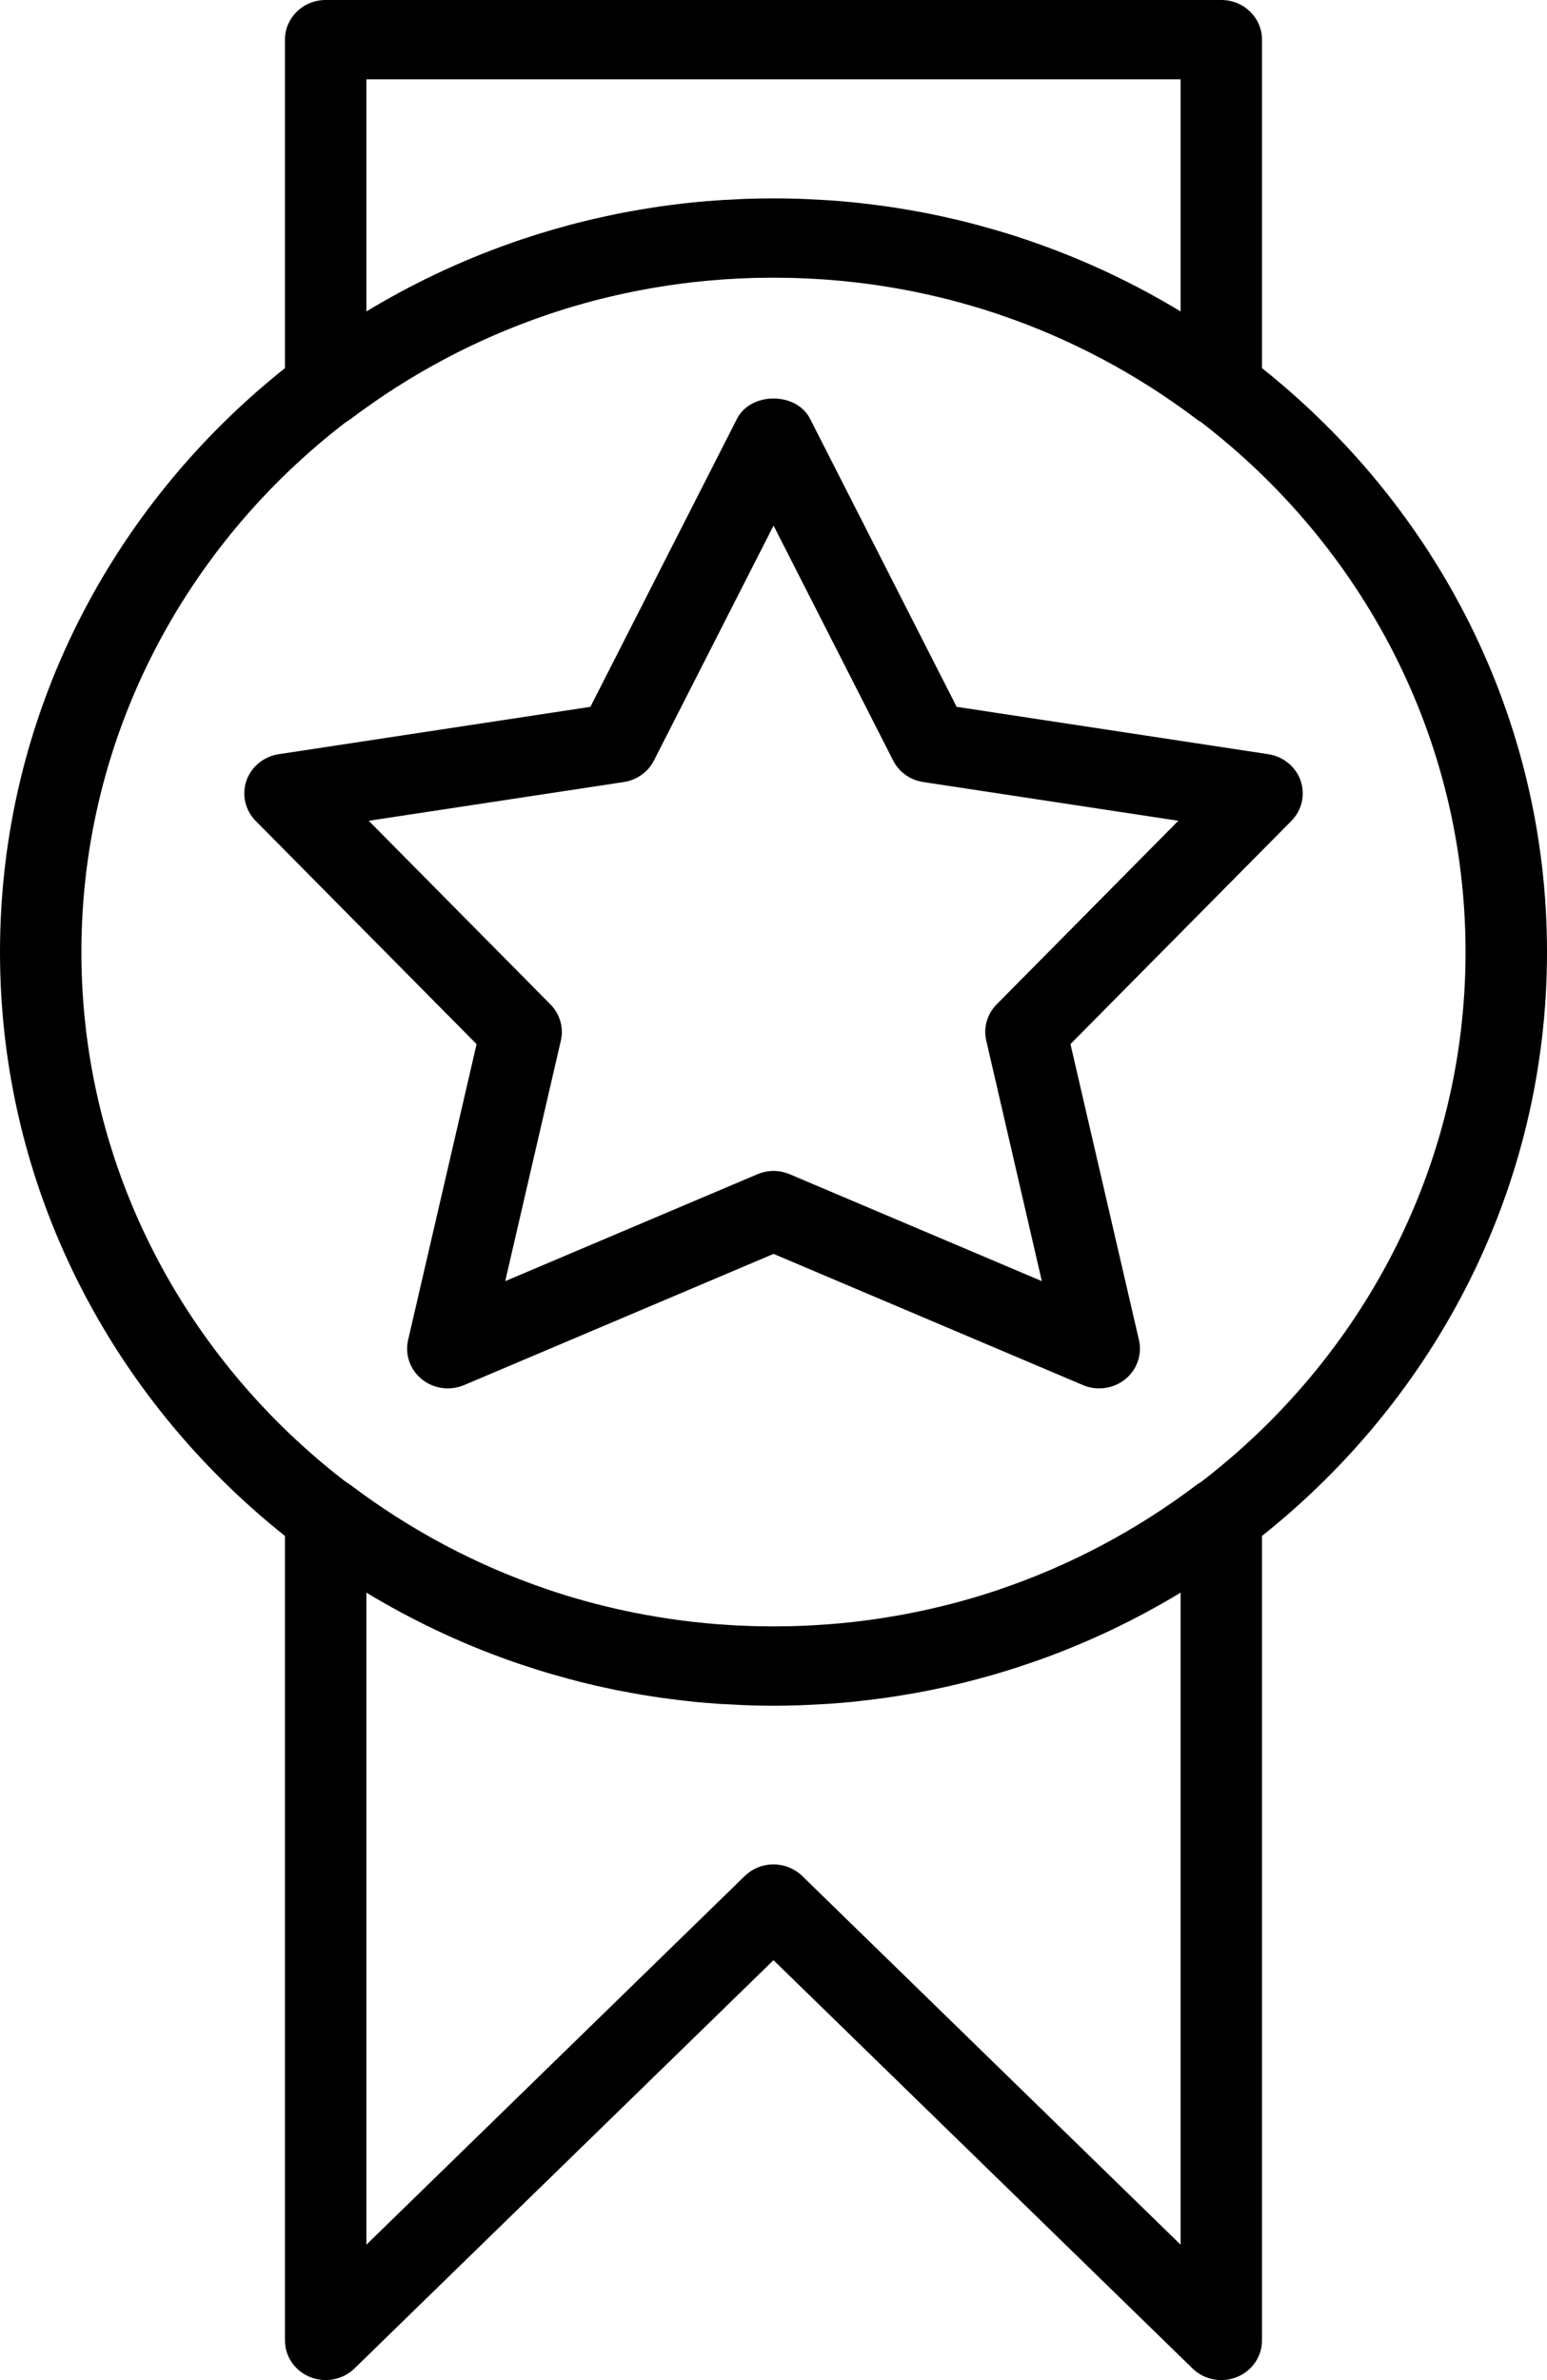 <svg width="26" height="40" viewBox="0 0 26 40" fill="none" xmlns="http://www.w3.org/2000/svg">
<path d="M26 16C26 12.047 24.132 8.512 21.21 6.187V0.667C21.21 0.299 20.905 0 20.526 0H5.474C5.095 0 4.789 0.299 4.789 0.667V6.187C1.868 8.512 -2.59375e-07 12.047 -2.59375e-07 16C-2.59375e-07 19.953 1.868 23.488 4.789 25.813V39.333C4.789 39.603 4.956 39.846 5.212 39.949C5.467 40.052 5.762 39.995 5.957 39.805L13 32.943L20.043 39.805C20.173 39.932 20.348 40 20.526 40C20.615 40 20.704 39.983 20.788 39.949C21.044 39.846 21.21 39.603 21.21 39.333V25.813C24.132 23.488 26 19.953 26 16ZM6.158 1.333H19.842V5.234C19.087 4.777 18.28 4.392 17.431 4.092C17.412 4.085 17.392 4.078 17.372 4.071C17.272 4.036 17.171 4.002 17.069 3.969C17.021 3.954 16.974 3.939 16.925 3.924C16.846 3.899 16.766 3.876 16.686 3.853C16.6 3.828 16.514 3.804 16.428 3.781C16.357 3.762 16.286 3.743 16.214 3.725C16.146 3.709 16.078 3.692 16.009 3.677C15.952 3.663 15.896 3.651 15.839 3.638C15.769 3.623 15.7 3.608 15.63 3.594C15.55 3.578 15.469 3.563 15.389 3.549C15.296 3.532 15.204 3.516 15.11 3.501C15.043 3.49 14.977 3.48 14.909 3.47C14.847 3.461 14.784 3.453 14.721 3.445C14.641 3.434 14.56 3.425 14.48 3.416C14.431 3.411 14.382 3.404 14.334 3.4C14.209 3.387 14.083 3.377 13.957 3.368C13.912 3.365 13.868 3.362 13.824 3.36C13.727 3.354 13.631 3.349 13.534 3.345C13.492 3.343 13.449 3.342 13.407 3.34C13.272 3.336 13.136 3.334 13 3.334C12.864 3.334 12.728 3.336 12.593 3.34C12.551 3.342 12.508 3.343 12.466 3.345C12.369 3.349 12.273 3.354 12.176 3.36C12.132 3.362 12.088 3.365 12.043 3.368C11.917 3.377 11.792 3.387 11.666 3.4C11.618 3.404 11.569 3.411 11.52 3.416C11.44 3.425 11.359 3.434 11.279 3.445C11.216 3.453 11.153 3.461 11.091 3.47C11.024 3.48 10.957 3.491 10.89 3.501C10.796 3.516 10.703 3.532 10.61 3.549C10.53 3.563 10.45 3.578 10.371 3.594C10.301 3.608 10.231 3.623 10.161 3.639C10.104 3.651 10.048 3.664 9.991 3.677C9.923 3.692 9.854 3.709 9.786 3.726C9.714 3.743 9.643 3.762 9.572 3.781C9.486 3.804 9.4 3.828 9.314 3.853C9.234 3.876 9.154 3.9 9.075 3.924C9.027 3.939 8.979 3.954 8.931 3.97C8.829 4.002 8.728 4.036 8.628 4.071C8.608 4.078 8.588 4.085 8.569 4.092C7.721 4.392 6.914 4.777 6.158 5.234V1.333H6.158ZM19.842 37.724L13.484 31.529C13.35 31.399 13.175 31.333 13 31.333C12.825 31.333 12.65 31.399 12.516 31.529L6.158 37.724V26.766C6.914 27.223 7.72 27.608 8.568 27.908C8.588 27.916 8.608 27.922 8.628 27.929C8.728 27.964 8.829 27.998 8.931 28.03C8.979 28.046 9.027 28.061 9.075 28.076C9.154 28.101 9.234 28.124 9.314 28.147C9.4 28.172 9.486 28.196 9.572 28.219C9.643 28.238 9.714 28.257 9.786 28.275C9.854 28.292 9.922 28.308 9.991 28.324C10.047 28.337 10.104 28.349 10.161 28.362C10.231 28.377 10.3 28.392 10.37 28.406C10.45 28.422 10.53 28.437 10.61 28.451C10.703 28.468 10.796 28.484 10.89 28.499C10.957 28.51 11.023 28.52 11.09 28.53C11.153 28.539 11.216 28.547 11.279 28.555C11.359 28.566 11.44 28.575 11.52 28.584C11.569 28.59 11.617 28.596 11.666 28.601C11.791 28.613 11.917 28.623 12.043 28.632C12.087 28.636 12.132 28.638 12.176 28.64C12.272 28.646 12.369 28.651 12.466 28.655C12.508 28.657 12.55 28.659 12.593 28.66C12.728 28.664 12.864 28.667 13 28.667C13.136 28.667 13.272 28.664 13.407 28.66C13.449 28.659 13.492 28.657 13.534 28.655C13.631 28.651 13.727 28.646 13.824 28.64C13.868 28.638 13.912 28.636 13.957 28.632C14.083 28.623 14.208 28.613 14.333 28.601C14.382 28.596 14.431 28.59 14.479 28.584C14.56 28.575 14.641 28.566 14.721 28.555C14.784 28.547 14.847 28.539 14.909 28.53C14.976 28.52 15.043 28.51 15.11 28.499C15.203 28.484 15.296 28.468 15.389 28.452C15.469 28.437 15.55 28.422 15.629 28.406C15.699 28.392 15.769 28.377 15.839 28.362C15.896 28.349 15.952 28.337 16.009 28.324C16.077 28.308 16.146 28.292 16.214 28.275C16.286 28.257 16.357 28.238 16.428 28.219C16.514 28.196 16.6 28.172 16.686 28.148C16.766 28.124 16.846 28.101 16.925 28.076C16.973 28.061 17.021 28.046 17.069 28.031C17.171 27.998 17.271 27.964 17.372 27.929C17.392 27.922 17.412 27.916 17.431 27.909C18.28 27.608 19.086 27.224 19.842 26.766V37.724H19.842ZM20.182 24.909C20.157 24.923 20.131 24.939 20.108 24.957C19.097 25.72 17.991 26.305 16.821 26.704C16.796 26.713 16.771 26.722 16.746 26.73C16.717 26.74 16.688 26.749 16.659 26.758C16.599 26.778 16.539 26.797 16.478 26.816C16.458 26.822 16.438 26.828 16.418 26.834C16.346 26.855 16.273 26.877 16.199 26.897C16.188 26.9 16.177 26.904 16.165 26.907C15.711 27.032 15.246 27.131 14.771 27.202C14.77 27.202 14.769 27.203 14.767 27.203C14.485 27.245 14.199 27.277 13.911 27.299C13.893 27.3 13.875 27.301 13.857 27.302C13.784 27.308 13.711 27.312 13.638 27.316C13.611 27.317 13.585 27.319 13.559 27.32C13.491 27.323 13.423 27.326 13.355 27.328C13.329 27.328 13.303 27.329 13.276 27.33C13.184 27.332 13.092 27.333 13 27.333C12.908 27.333 12.815 27.332 12.723 27.33C12.697 27.329 12.671 27.328 12.645 27.328C12.577 27.326 12.509 27.323 12.441 27.32C12.415 27.319 12.388 27.317 12.362 27.316C12.289 27.312 12.216 27.308 12.143 27.302C12.125 27.301 12.107 27.3 12.089 27.299C11.8 27.277 11.515 27.245 11.232 27.203C11.231 27.203 11.23 27.202 11.229 27.202C10.754 27.131 10.289 27.032 9.834 26.907C9.823 26.904 9.812 26.9 9.801 26.897C9.727 26.877 9.654 26.855 9.582 26.834C9.562 26.828 9.542 26.822 9.522 26.816C9.461 26.797 9.401 26.778 9.341 26.758C9.312 26.749 9.283 26.74 9.254 26.73C9.229 26.722 9.204 26.713 9.179 26.704C8.009 26.305 6.903 25.72 5.892 24.957C5.868 24.939 5.843 24.923 5.816 24.908C3.11 22.831 1.368 19.61 1.368 16C1.368 12.391 3.108 9.171 5.813 7.094C5.841 7.079 5.867 7.062 5.892 7.043C6.903 6.28 8.009 5.695 9.179 5.296C9.204 5.287 9.229 5.278 9.254 5.27C9.283 5.26 9.312 5.251 9.341 5.242C9.401 5.222 9.461 5.203 9.522 5.184C9.542 5.178 9.562 5.172 9.582 5.166C9.654 5.145 9.727 5.123 9.801 5.103C9.812 5.1 9.823 5.096 9.834 5.093C10.289 4.968 10.754 4.869 11.229 4.798C11.23 4.798 11.231 4.798 11.232 4.797C11.515 4.755 11.8 4.723 12.089 4.701C12.107 4.7 12.125 4.699 12.143 4.697C12.216 4.692 12.289 4.688 12.362 4.684C12.388 4.683 12.415 4.681 12.441 4.68C12.509 4.677 12.577 4.674 12.645 4.672C12.671 4.672 12.697 4.671 12.723 4.67C12.815 4.668 12.908 4.667 13 4.667C13.092 4.667 13.184 4.668 13.276 4.67C13.303 4.671 13.329 4.672 13.355 4.672C13.423 4.674 13.491 4.677 13.559 4.68C13.585 4.681 13.611 4.683 13.638 4.684C13.711 4.688 13.784 4.692 13.857 4.697C13.875 4.699 13.893 4.7 13.911 4.701C14.199 4.723 14.485 4.755 14.767 4.797C14.769 4.798 14.77 4.798 14.771 4.798C15.246 4.869 15.711 4.968 16.165 5.093C16.177 5.096 16.188 5.1 16.199 5.103C16.273 5.123 16.345 5.145 16.418 5.166C16.438 5.172 16.458 5.178 16.478 5.184C16.539 5.203 16.599 5.222 16.659 5.242C16.688 5.251 16.717 5.26 16.746 5.27C16.771 5.278 16.796 5.287 16.821 5.296C17.991 5.695 19.097 6.28 20.108 7.043C20.132 7.061 20.157 7.077 20.183 7.092C22.89 9.169 24.631 12.39 24.631 16C24.632 19.61 22.89 22.832 20.182 24.909Z" fill="black"/>
<path d="M17.754 6.424C17.672 6.189 17.462 6.016 17.21 5.978L11.972 5.182L9.508 0.34C9.276 -0.113 8.513 -0.113 8.281 0.34L5.817 5.182L0.579 5.978C0.327 6.016 0.117 6.189 0.035 6.424C-0.045 6.66 0.014 6.92 0.191 7.099L3.904 10.851L2.753 15.823C2.696 16.068 2.786 16.323 2.984 16.483C3.183 16.644 3.457 16.681 3.694 16.581L8.895 14.376L14.095 16.581C14.183 16.619 14.276 16.636 14.368 16.636C14.525 16.636 14.68 16.584 14.805 16.483C15.003 16.323 15.093 16.068 15.036 15.823L13.885 10.85L17.598 7.099C17.775 6.92 17.834 6.66 17.754 6.424ZM12.644 10.183C12.485 10.345 12.418 10.574 12.47 10.792L13.404 14.834L9.168 13.038C9.08 13.001 8.988 12.982 8.895 12.982C8.802 12.982 8.709 13.001 8.622 13.038L4.385 14.834L5.32 10.792C5.371 10.574 5.305 10.345 5.145 10.183L2.091 7.097L6.378 6.446C6.598 6.412 6.787 6.277 6.885 6.083L8.895 2.136L10.904 6.083C11.002 6.277 11.191 6.413 11.411 6.446L15.698 7.097L12.644 10.183Z" transform="translate(4.106 6.697)" fill="black"/>
</svg>
